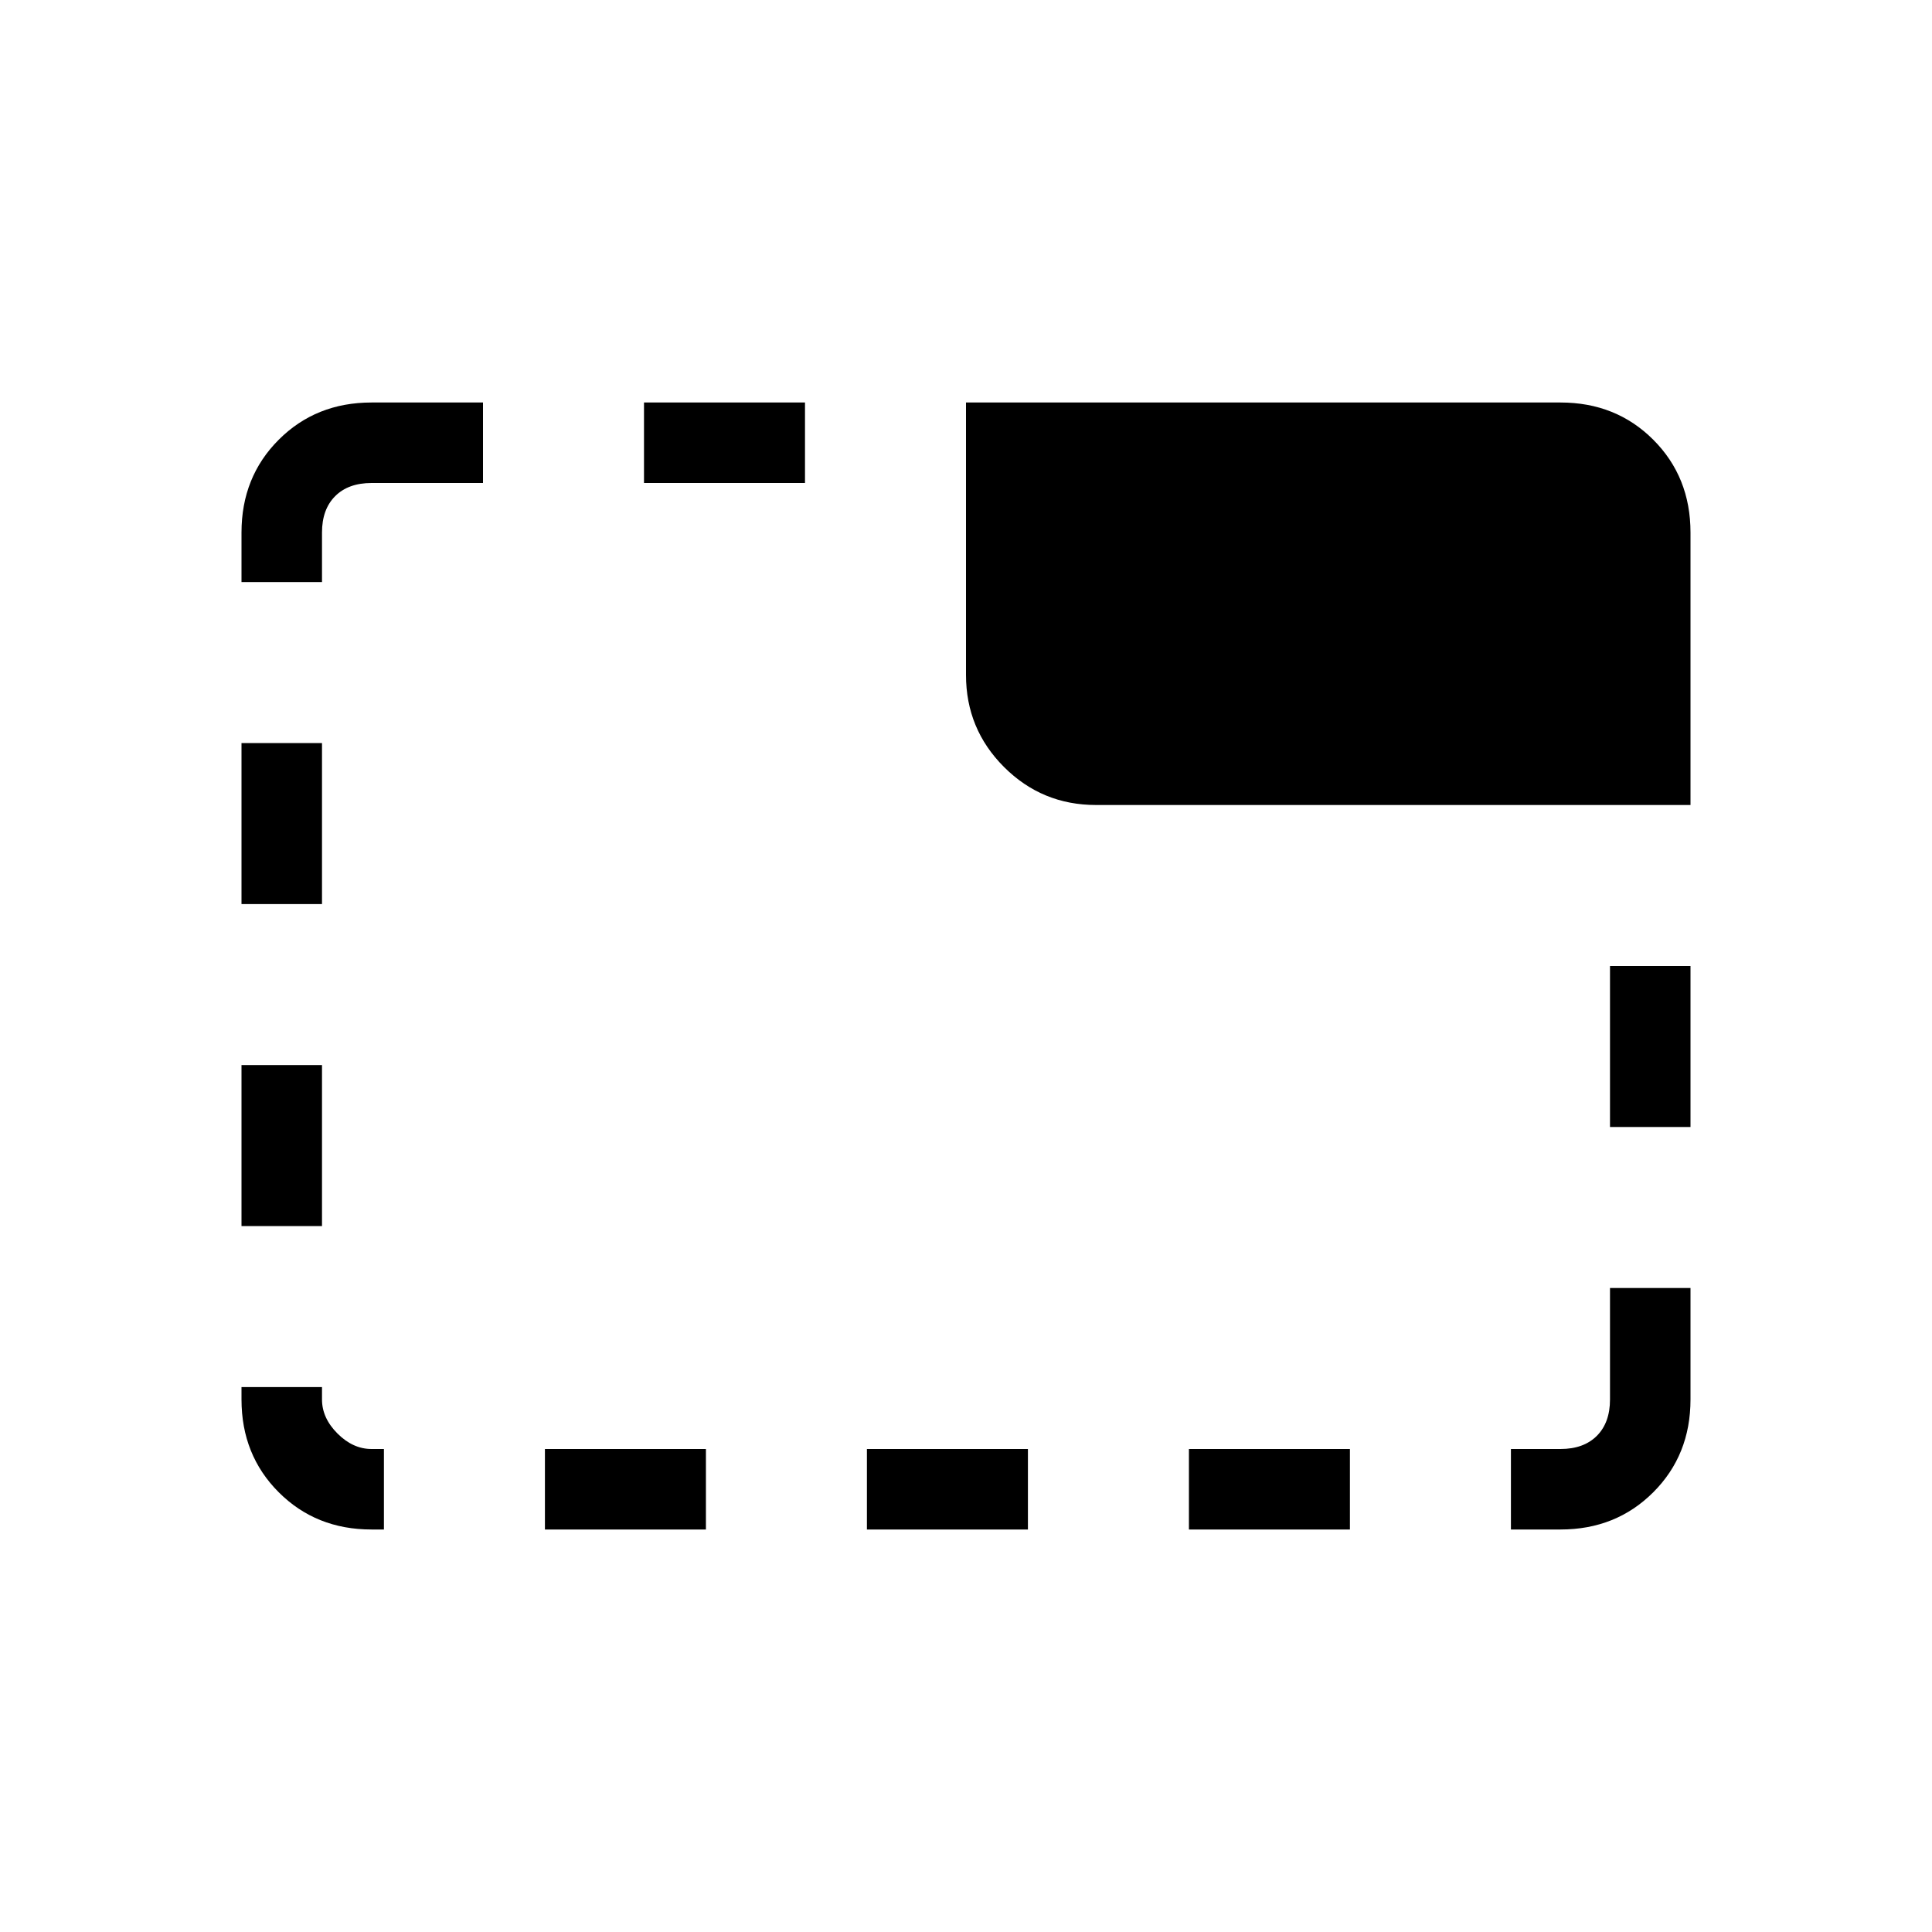 <svg xmlns="http://www.w3.org/2000/svg" height="24" viewBox="0 -960 960 960" width="24"><path d="M184.615-200Q157-200 138.5-218.5 120-237 120-264.615v-6.154h40v6.154q0 9.23 7.692 16.923Q175.385-240 184.615-240h6.154v40h-6.154ZM120-350.769v-80h40v80h-40Zm0-160v-80h40v80h-40Zm0-160v-24.616Q120-723 138.5-741.5 157-760 184.615-760H240v40h-55.385q-11.538 0-18.077 6.538Q160-706.923 160-695.385v24.616h-40ZM270.769-200v-40h80v40h-80ZM320-720v-40h80v40h-80Zm110.769 520v-40h80v40h-80ZM480-624.615V-760h295.385Q803-760 821.5-741.5 840-723 840-695.385V-560H544.615q-26.846 0-45.73-18.885Q480-597.769 480-624.615ZM590.769-200v-40h80v40h-80Zm160 0v-40h24.616q11.538 0 18.077-6.538Q800-253.077 800-264.615V-320h40v55.385Q840-237 821.5-218.5 803-200 775.385-200h-24.616ZM800-400v-80h40v80h-40Z"/></svg>